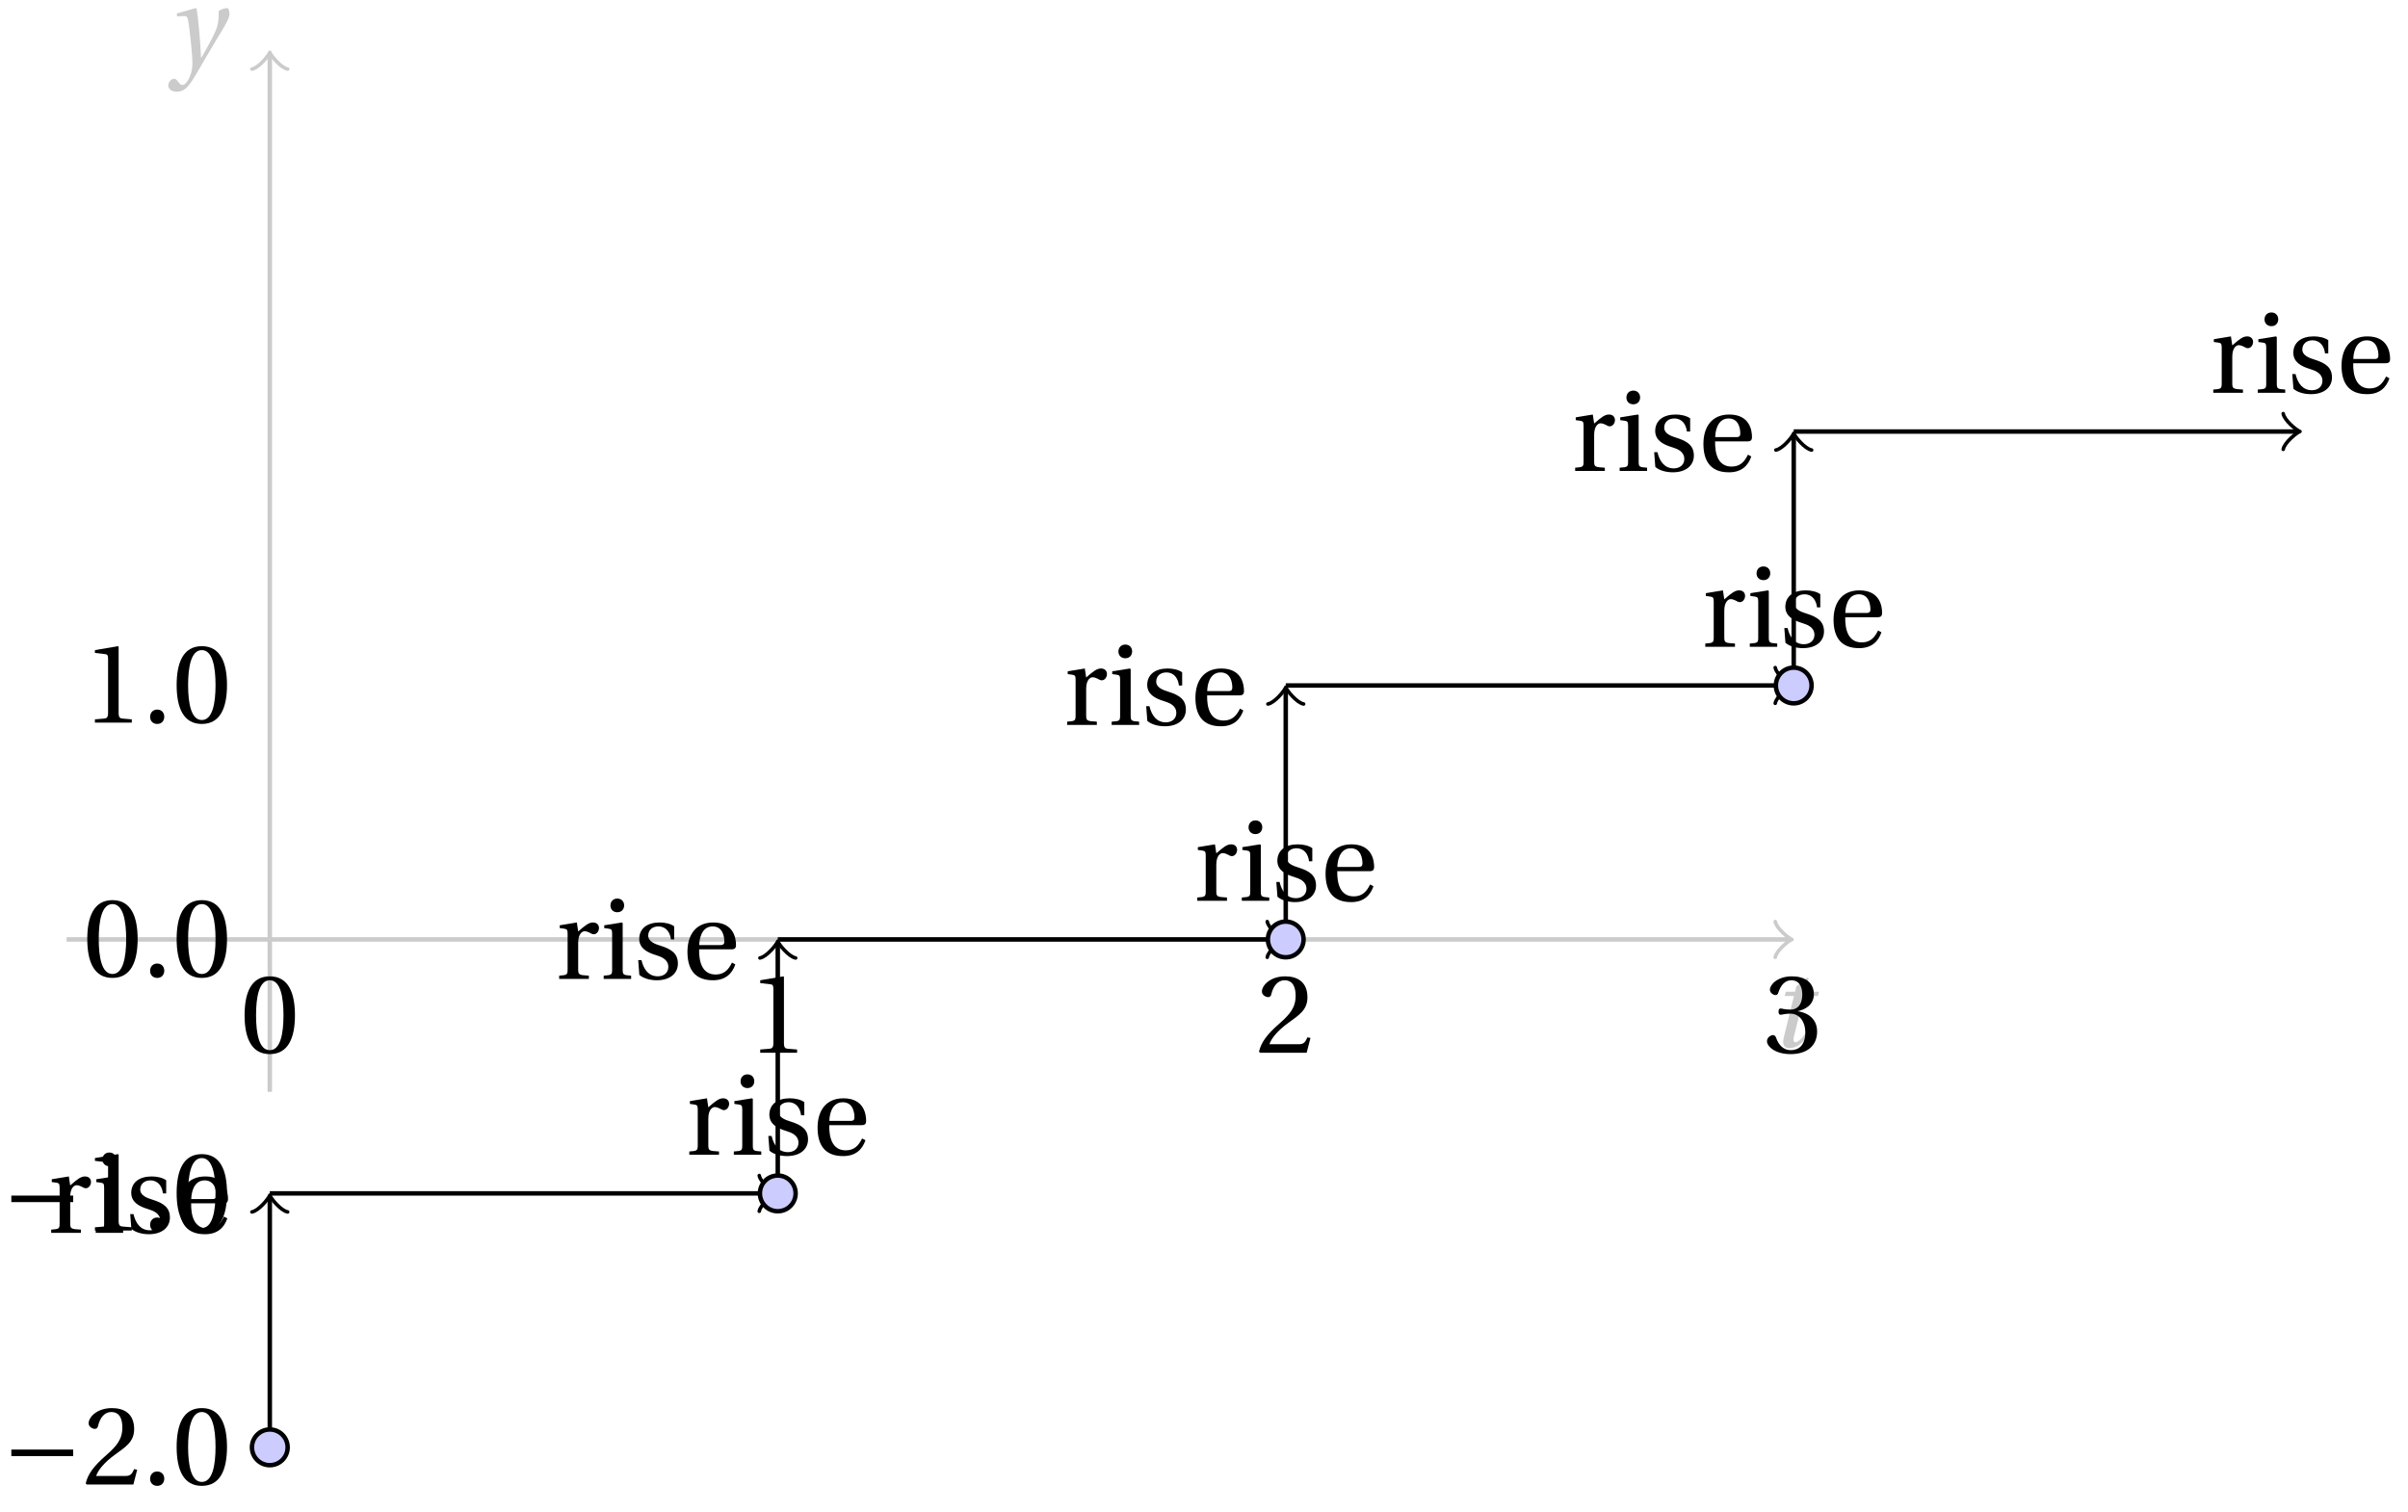 <svg xmlns="http://www.w3.org/2000/svg" xmlns:xlink="http://www.w3.org/1999/xlink" version="1.1" width="215" height="135" viewBox="0 0 215 135">
<defs>
<path id="font_1_1" d="M.428 .452 .439 .49H.312L.346 .609 .334 .616 .237 .539 .224 .49H.143L.132 .452H.215L.125 .086C.11 .029 .122-.012 .172-.012 .252-.012 .316 .054 .356 .129L.334 .146C.311 .107 .26 .04 .229 .04 .208 .04 .208 .063 .214 .088L.303 .452H.428Z"/>
<path id="font_1_2" d="M.071 .454 .074 .429 .142 .431C.164 .432 .169 .415 .177 .363 .188 .285 .21 .093 .21 .013 .21-.017 .208-.058 .186-.111 .168-.153 .142-.182 .122-.182 .107-.182 .096-.171 .081-.151 .069-.135 .061-.127 .046-.127 .02-.128-.005-.158-.005-.187-.005-.214 .024-.242 .068-.242 .153-.242 .19-.179 .278-.027 .298 .007 .358 .113 .42 .215 .477 .309 .54 .406 .54 .446 .54 .481 .529 .502 .522 .502 .503 .502 .469 .494 .444 .477 .445 .442 .443 .381 .431 .339 .415 .283 .356 .175 .29 .061H.287C.28 .214 .261 .425 .247 .498L.239 .502 .071 .454Z"/>
<path id="font_2_8" d="M.189 .502 .037 .477V.452L.075 .447C.101 .443 .107 .438 .107 .402V.087C.107 .036 .102 .034 .032 .029V0H.296V.029C.207 .034 .201 .036 .201 .087V.321C.201 .398 .235 .424 .258 .424 .274 .424 .291 .418 .32 .402 .327 .398 .335 .397 .34 .397 .364 .397 .386 .422 .386 .453 .386 .475 .372 .502 .333 .502 .297 .502 .267 .48 .201 .422L.189 .502Z"/>
<path id="font_2_7" d="M.037 .477V.452L.075 .447C.101 .443 .107 .438 .107 .402V.087C.107 .036 .104 .034 .032 .029V0H.276V.029C.205 .034 .201 .036 .201 .087V.496L.194 .502 .037 .477M.153 .715C.117 .715 .092 .689 .092 .653 .092 .618 .117 .593 .153 .593 .19 .593 .213 .618 .214 .653 .214 .689 .19 .715 .153 .715Z"/>
<path id="font_2_9" d="M.367 .351V.468C.334 .492 .283 .502 .238 .502 .13 .502 .057 .451 .056 .356 .057 .273 .124 .236 .207 .211 .252 .197 .315 .174 .315 .106 .315 .055 .275 .023 .222 .023 .141 .023 .096 .082 .076 .167H.047L.057 .036C.093 .004 .154-.012 .213-.012 .332-.012 .4 .051 .4 .136 .4 .224 .346 .264 .243 .296 .202 .309 .136 .33 .136 .386 .137 .438 .176 .467 .226 .467 .297 .467 .331 .412 .338 .351H.367Z"/>
<path id="font_2_6" d="M.441 .263C.462 .263 .481 .268 .481 .301 .481 .36 .462 .502 .279 .502 .123 .502 .049 .391 .049 .241 .049 .083 .117-.014 .28-.012 .391-.011 .448 .05 .475 .129L.445 .145C.417 .087 .379 .039 .3 .039 .176 .039 .151 .159 .153 .263H.441M.154 .301C.154 .342 .169 .467 .273 .467 .366 .467 .377 .372 .377 .333 .377 .314 .371 .301 .343 .301H.154Z"/>
<path id="font_2_2" d="M.265 .645C.36 .645 .387 .497 .387 .334 .387 .171 .36 .023 .265 .023 .17 .023 .143 .171 .143 .334 .143 .497 .17 .645 .265 .645M.265 .68C.1 .68 .041 .534 .041 .334 .041 .134 .1-.012 .265-.012 .43-.012 .489 .134 .489 .334 .489 .534 .43 .68 .265 .68Z"/>
<path id="font_3_1" d="M.635 .253V.311H.085V.253H.635Z"/>
<path id="font_2_4" d="M.485 .132 .457 .137C.436 .083 .416 .076 .376 .076H.12C.136 .128 .195 .199 .288 .266 .384 .336 .458 .381 .458 .493 .458 .632 .366 .68 .261 .68 .124 .68 .053 .597 .053 .545 .053 .511 .091 .495 .108 .495 .126 .495 .133 .505 .137 .522 .153 .59 .192 .645 .254 .645 .331 .645 .353 .58 .353 .507 .353 .4 .299 .34 .212 .263 .089 .156 .046 .088 .027 .01L.037 0H.451L.485 .132Z"/>
<path id="font_2_1" d="M.133-.012C.172-.012 .195 .015 .196 .051 .196 .088 .172 .116 .133 .116 .095 .116 .07 .088 .07 .051 .07 .015 .095-.012 .133-.012Z"/>
<path id="font_2_3" d="M.437 0V.029L.353 .036C.332 .038 .32 .046 .32 .085V.674L.315 .68 .109 .645V.62L.202 .609C.219 .607 .226 .599 .226 .57V.085C.226 .066 .223 .054 .217 .047 .212 .04 .204 .037 .193 .036L.109 .029V0H.437Z"/>
<path id="font_2_5" d="M.13 .366C.13 .349 .135 .338 .148 .338 .16 .338 .187 .348 .235 .348 .32 .348 .368 .271 .368 .184 .368 .065 .309 .023 .238 .023 .172 .023 .129 .073 .11 .129 .104 .148 .094 .157 .08 .157 .062 .157 .027 .138 .027 .102 .027 .059 .096-.012 .237-.012 .382-.012 .473 .061 .473 .189 .473 .323 .358 .363 .303 .368V.372C.357 .381 .444 .421 .444 .52 .444 .631 .357 .68 .25 .68 .118 .68 .053 .604 .053 .561 .053 .53 .088 .513 .102 .513 .115 .513 .123 .52 .127 .533 .149 .601 .187 .645 .243 .645 .322 .645 .341 .575 .341 .519 .341 .459 .32 .384 .235 .384 .187 .384 .16 .394 .148 .394 .135 .394 .13 .384 .13 .366Z"/>
</defs>
<path transform="matrix(1,0,0,-1,24.089,83.891)" stroke-width=".399" stroke-linecap="butt" stroke-miterlimit="10" stroke-linejoin="miter" fill="none" stroke="#cbcbcb" d="M-18.142 0H135.607"/>
<path transform="matrix(1,0,0,-1,159.699,83.891)" stroke-width=".319" stroke-linecap="round" stroke-linejoin="round" fill="none" stroke="#cbcbcb" d="M-1.196 1.594C-1.096 .996 0 .1 .299 0 0-.1-1.096-.996-1.196-1.594"/>
<use data-text="t" xlink:href="#font_1_1" transform="matrix(10.037,0,0,-10.037,158.019,93.476)" fill="#cbcbcb"/>
<path transform="matrix(1,0,0,-1,24.089,83.891)" stroke-width=".399" stroke-linecap="butt" stroke-miterlimit="10" stroke-linejoin="miter" fill="none" stroke="#cbcbcb" d="M0-13.607V78.913"/>
<path transform="matrix(0,-1,-1,-0,24.089,4.971)" stroke-width=".319" stroke-linecap="round" stroke-linejoin="round" fill="none" stroke="#cbcbcb" d="M-1.196 1.594C-1.096 .996 0 .1 .299 0 0-.1-1.096-.996-1.196-1.594"/>
<use data-text="y" xlink:href="#font_1_2" transform="matrix(10.037,0,0,-10.037,15.071,5.762)" fill="#cbcbcb"/>
<path transform="matrix(1,0,0,-1,24.089,83.891)" stroke-width=".399" stroke-linecap="butt" stroke-miterlimit="10" stroke-linejoin="miter" fill="none" stroke="#000000" d="M0-45.355V-23.136"/>
<path transform="matrix(0,-1,-1,-0,24.089,107.028)" stroke-width=".319" stroke-linecap="round" stroke-linejoin="round" fill="none" stroke="#000000" d="M-1.196 1.594C-1.096 .996 0 .1 .299 0 0-.1-1.096-.996-1.196-1.594"/>
<use data-text="r" xlink:href="#font_2_8" transform="matrix(10.037,0,0,-10.037,4.25,110.094)"/>
<use data-text="i" xlink:href="#font_2_7" transform="matrix(10.037,0,0,-10.037,8.224,110.094)"/>
<use data-text="s" xlink:href="#font_2_9" transform="matrix(10.037,0,0,-10.037,11.155,110.094)"/>
<use data-text="e" xlink:href="#font_2_6" transform="matrix(10.037,0,0,-10.037,15.531,110.094)"/>
<path transform="matrix(1,0,0,-1,24.089,83.891)" stroke-width=".399" stroke-linecap="butt" stroke-miterlimit="10" stroke-linejoin="miter" fill="none" stroke="#000000" d="M0-22.678H44.897"/>
<path transform="matrix(1,0,0,-1,68.987,106.57)" stroke-width=".319" stroke-linecap="round" stroke-linejoin="round" fill="none" stroke="#000000" d="M-1.196 1.594C-1.096 .996 0 .1 .299 0 0-.1-1.096-.996-1.196-1.594"/>
<use data-text="r" xlink:href="#font_2_8" transform="matrix(10.037,0,0,-10.037,61.225,103.116)"/>
<use data-text="i" xlink:href="#font_2_7" transform="matrix(10.037,0,0,-10.037,65.199,103.116)"/>
<use data-text="s" xlink:href="#font_2_9" transform="matrix(10.037,0,0,-10.037,68.13,103.116)"/>
<use data-text="e" xlink:href="#font_2_6" transform="matrix(10.037,0,0,-10.037,72.506,103.116)"/>
<path transform="matrix(1,0,0,-1,24.089,83.891)" d="M1.594-45.355C1.594-44.475 .88-43.761 0-43.761-.88-43.761-1.594-44.475-1.594-45.355-1.594-46.235-.88-46.949 0-46.949 .88-46.949 1.594-46.235 1.594-45.355ZM0-45.355" fill="#ccccff"/>
<path transform="matrix(1,0,0,-1,24.089,83.891)" stroke-width=".399" stroke-linecap="butt" stroke-miterlimit="10" stroke-linejoin="miter" fill="none" stroke="#000000" d="M1.594-45.355C1.594-44.475 .88-43.761 0-43.761-.88-43.761-1.594-44.475-1.594-45.355-1.594-46.235-.88-46.949 0-46.949 .88-46.949 1.594-46.235 1.594-45.355ZM0-45.355"/>
<path transform="matrix(1,0,0,-1,24.089,83.891)" stroke-width=".399" stroke-linecap="butt" stroke-miterlimit="10" stroke-linejoin="miter" fill="none" stroke="#000000" d="M0 0"/>
<use data-text="0" xlink:href="#font_2_2" transform="matrix(10.037,0,0,-10.037,21.427,94.011)"/>
<path transform="matrix(1,0,0,-1,24.089,83.891)" stroke-width=".399" stroke-linecap="butt" stroke-miterlimit="10" stroke-linejoin="miter" fill="none" stroke="#000000" d="M0-45.355"/>
<use data-text="&#x2212;" xlink:href="#font_3_1" transform="matrix(10.037,0,0,-10.037,.159,132.566)"/>
<use data-text="2" xlink:href="#font_2_4" transform="matrix(10.037,0,0,-10.037,7.381,132.566)"/>
<use data-text="." xlink:href="#font_2_1" transform="matrix(10.037,0,0,-10.037,12.7,132.566)"/>
<use data-text="0" xlink:href="#font_2_2" transform="matrix(10.037,0,0,-10.037,15.36,132.566)"/>
<path transform="matrix(1,0,0,-1,24.089,83.891)" stroke-width=".399" stroke-linecap="butt" stroke-miterlimit="10" stroke-linejoin="miter" fill="none" stroke="#000000" d="M45.355-22.678V-.458"/>
<path transform="matrix(0,-1,-1,-0,69.445,84.349)" stroke-width=".319" stroke-linecap="round" stroke-linejoin="round" fill="none" stroke="#000000" d="M-1.196 1.594C-1.096 .996 0 .1 .299 0 0-.1-1.096-.996-1.196-1.594"/>
<use data-text="r" xlink:href="#font_2_8" transform="matrix(10.037,0,0,-10.037,49.606,87.415)"/>
<use data-text="i" xlink:href="#font_2_7" transform="matrix(10.037,0,0,-10.037,53.58,87.415)"/>
<use data-text="s" xlink:href="#font_2_9" transform="matrix(10.037,0,0,-10.037,56.511,87.415)"/>
<use data-text="e" xlink:href="#font_2_6" transform="matrix(10.037,0,0,-10.037,60.887,87.415)"/>
<path transform="matrix(1,0,0,-1,24.089,83.891)" stroke-width=".399" stroke-linecap="butt" stroke-miterlimit="10" stroke-linejoin="miter" fill="none" stroke="#000000" d="M45.355 0H90.252"/>
<path transform="matrix(1,0,0,-1,114.343,83.891)" stroke-width=".319" stroke-linecap="round" stroke-linejoin="round" fill="none" stroke="#000000" d="M-1.196 1.594C-1.096 .996 0 .1 .299 0 0-.1-1.096-.996-1.196-1.594"/>
<use data-text="r" xlink:href="#font_2_8" transform="matrix(10.037,0,0,-10.037,106.581,80.437)"/>
<use data-text="i" xlink:href="#font_2_7" transform="matrix(10.037,0,0,-10.037,110.555,80.437)"/>
<use data-text="s" xlink:href="#font_2_9" transform="matrix(10.037,0,0,-10.037,113.486,80.437)"/>
<use data-text="e" xlink:href="#font_2_6" transform="matrix(10.037,0,0,-10.037,117.862,80.437)"/>
<path transform="matrix(1,0,0,-1,24.089,83.891)" d="M46.949-22.678C46.949-21.797 46.235-21.083 45.355-21.083 44.475-21.083 43.761-21.797 43.761-22.678 43.761-23.558 44.475-24.272 45.355-24.272 46.235-24.272 46.949-23.558 46.949-22.678ZM45.355-22.678" fill="#ccccff"/>
<path transform="matrix(1,0,0,-1,24.089,83.891)" stroke-width=".399" stroke-linecap="butt" stroke-miterlimit="10" stroke-linejoin="miter" fill="none" stroke="#000000" d="M46.949-22.678C46.949-21.797 46.235-21.083 45.355-21.083 44.475-21.083 43.761-21.797 43.761-22.678 43.761-23.558 44.475-24.272 45.355-24.272 46.235-24.272 46.949-23.558 46.949-22.678ZM45.355-22.678"/>
<path transform="matrix(1,0,0,-1,24.089,83.891)" stroke-width=".399" stroke-linecap="butt" stroke-miterlimit="10" stroke-linejoin="miter" fill="none" stroke="#000000" d="M45.355 0"/>
<use data-text="1" xlink:href="#font_2_3" transform="matrix(10.037,0,0,-10.037,66.783,94.011)"/>
<path transform="matrix(1,0,0,-1,24.089,83.891)" stroke-width=".399" stroke-linecap="butt" stroke-miterlimit="10" stroke-linejoin="miter" fill="none" stroke="#000000" d="M0-22.678"/>
<use data-text="&#x2212;" xlink:href="#font_3_1" transform="matrix(10.037,0,0,-10.037,.159,109.887)"/>
<use data-text="1" xlink:href="#font_2_3" transform="matrix(10.037,0,0,-10.037,7.381,109.887)"/>
<use data-text="." xlink:href="#font_2_1" transform="matrix(10.037,0,0,-10.037,12.7,109.887)"/>
<use data-text="0" xlink:href="#font_2_2" transform="matrix(10.037,0,0,-10.037,15.36,109.887)"/>
<path transform="matrix(1,0,0,-1,24.089,83.891)" stroke-width=".399" stroke-linecap="butt" stroke-miterlimit="10" stroke-linejoin="miter" fill="none" stroke="#000000" d="M90.71 0V22.219"/>
<path transform="matrix(0,-1,-1,-0,114.801,61.67)" stroke-width=".319" stroke-linecap="round" stroke-linejoin="round" fill="none" stroke="#000000" d="M-1.196 1.594C-1.096 .996 0 .1 .299 0 0-.1-1.096-.996-1.196-1.594"/>
<use data-text="r" xlink:href="#font_2_8" transform="matrix(10.037,0,0,-10.037,94.962,64.735)"/>
<use data-text="i" xlink:href="#font_2_7" transform="matrix(10.037,0,0,-10.037,98.936,64.735)"/>
<use data-text="s" xlink:href="#font_2_9" transform="matrix(10.037,0,0,-10.037,101.867,64.735)"/>
<use data-text="e" xlink:href="#font_2_6" transform="matrix(10.037,0,0,-10.037,106.243,64.735)"/>
<path transform="matrix(1,0,0,-1,24.089,83.891)" stroke-width=".399" stroke-linecap="butt" stroke-miterlimit="10" stroke-linejoin="miter" fill="none" stroke="#000000" d="M90.71 22.678H135.607"/>
<path transform="matrix(1,0,0,-1,159.699,61.211)" stroke-width=".319" stroke-linecap="round" stroke-linejoin="round" fill="none" stroke="#000000" d="M-1.196 1.594C-1.096 .996 0 .1 .299 0 0-.1-1.096-.996-1.196-1.594"/>
<use data-text="r" xlink:href="#font_2_8" transform="matrix(10.037,0,0,-10.037,151.937,57.758)"/>
<use data-text="i" xlink:href="#font_2_7" transform="matrix(10.037,0,0,-10.037,155.911,57.758)"/>
<use data-text="s" xlink:href="#font_2_9" transform="matrix(10.037,0,0,-10.037,158.842,57.758)"/>
<use data-text="e" xlink:href="#font_2_6" transform="matrix(10.037,0,0,-10.037,163.218,57.758)"/>
<path transform="matrix(1,0,0,-1,24.089,83.891)" d="M92.304 0C92.304 .88 91.591 1.594 90.71 1.594 89.83 1.594 89.116 .88 89.116 0 89.116-.88 89.83-1.594 90.71-1.594 91.591-1.594 92.304-.88 92.304 0ZM90.71 0" fill="#ccccff"/>
<path transform="matrix(1,0,0,-1,24.089,83.891)" stroke-width=".399" stroke-linecap="butt" stroke-miterlimit="10" stroke-linejoin="miter" fill="none" stroke="#000000" d="M92.304 0C92.304 .88 91.591 1.594 90.71 1.594 89.83 1.594 89.116 .88 89.116 0 89.116-.88 89.83-1.594 90.71-1.594 91.591-1.594 92.304-.88 92.304 0ZM90.71 0"/>
<path transform="matrix(1,0,0,-1,24.089,83.891)" stroke-width=".399" stroke-linecap="butt" stroke-miterlimit="10" stroke-linejoin="miter" fill="none" stroke="#000000" d="M90.71 0"/>
<use data-text="2" xlink:href="#font_2_4" transform="matrix(10.037,0,0,-10.037,112.139,94.011)"/>
<path transform="matrix(1,0,0,-1,24.089,83.891)" stroke-width=".399" stroke-linecap="butt" stroke-miterlimit="10" stroke-linejoin="miter" fill="none" stroke="#000000" d="M0 0"/>
<use data-text="0" xlink:href="#font_2_2" transform="matrix(10.037,0,0,-10.037,7.381,87.207)"/>
<use data-text="." xlink:href="#font_2_1" transform="matrix(10.037,0,0,-10.037,12.7,87.207)"/>
<use data-text="0" xlink:href="#font_2_2" transform="matrix(10.037,0,0,-10.037,15.36,87.207)"/>
<path transform="matrix(1,0,0,-1,24.089,83.891)" stroke-width=".399" stroke-linecap="butt" stroke-miterlimit="10" stroke-linejoin="miter" fill="none" stroke="#000000" d="M136.065 22.678V44.897"/>
<path transform="matrix(0,-1,-1,-0,160.157,38.99)" stroke-width=".319" stroke-linecap="round" stroke-linejoin="round" fill="none" stroke="#000000" d="M-1.196 1.594C-1.096 .996 0 .1 .299 0 0-.1-1.096-.996-1.196-1.594"/>
<use data-text="r" xlink:href="#font_2_8" transform="matrix(10.037,0,0,-10.037,140.318,42.056)"/>
<use data-text="i" xlink:href="#font_2_7" transform="matrix(10.037,0,0,-10.037,144.292,42.056)"/>
<use data-text="s" xlink:href="#font_2_9" transform="matrix(10.037,0,0,-10.037,147.223,42.056)"/>
<use data-text="e" xlink:href="#font_2_6" transform="matrix(10.037,0,0,-10.037,151.599,42.056)"/>
<path transform="matrix(1,0,0,-1,24.089,83.891)" stroke-width=".399" stroke-linecap="butt" stroke-miterlimit="10" stroke-linejoin="miter" fill="none" stroke="#000000" d="M136.065 45.355H180.962"/>
<path transform="matrix(1,0,0,-1,205.055,38.532)" stroke-width=".319" stroke-linecap="round" stroke-linejoin="round" fill="none" stroke="#000000" d="M-1.196 1.594C-1.096 .996 0 .1 .299 0 0-.1-1.096-.996-1.196-1.594"/>
<use data-text="r" xlink:href="#font_2_8" transform="matrix(10.037,0,0,-10.037,197.293,35.078)"/>
<use data-text="i" xlink:href="#font_2_7" transform="matrix(10.037,0,0,-10.037,201.267,35.078)"/>
<use data-text="s" xlink:href="#font_2_9" transform="matrix(10.037,0,0,-10.037,204.198,35.078)"/>
<use data-text="e" xlink:href="#font_2_6" transform="matrix(10.037,0,0,-10.037,208.574,35.078)"/>
<path transform="matrix(1,0,0,-1,24.089,83.891)" d="M137.659 22.678C137.659 23.558 136.946 24.272 136.065 24.272 135.185 24.272 134.471 23.558 134.471 22.678 134.471 21.797 135.185 21.083 136.065 21.083 136.946 21.083 137.659 21.797 137.659 22.678ZM136.065 22.678" fill="#ccccff"/>
<path transform="matrix(1,0,0,-1,24.089,83.891)" stroke-width=".399" stroke-linecap="butt" stroke-miterlimit="10" stroke-linejoin="miter" fill="none" stroke="#000000" d="M137.659 22.678C137.659 23.558 136.946 24.272 136.065 24.272 135.185 24.272 134.471 23.558 134.471 22.678 134.471 21.797 135.185 21.083 136.065 21.083 136.946 21.083 137.659 21.797 137.659 22.678ZM136.065 22.678"/>
<path transform="matrix(1,0,0,-1,24.089,83.891)" stroke-width=".399" stroke-linecap="butt" stroke-miterlimit="10" stroke-linejoin="miter" fill="none" stroke="#000000" d="M136.065 0"/>
<use data-text="3" xlink:href="#font_2_5" transform="matrix(10.037,0,0,-10.037,157.495,94.011)"/>
<path transform="matrix(1,0,0,-1,24.089,83.891)" stroke-width=".399" stroke-linecap="butt" stroke-miterlimit="10" stroke-linejoin="miter" fill="none" stroke="#000000" d="M0 22.678"/>
<use data-text="1" xlink:href="#font_2_3" transform="matrix(10.037,0,0,-10.037,7.381,64.528)"/>
<use data-text="." xlink:href="#font_2_1" transform="matrix(10.037,0,0,-10.037,12.7,64.528)"/>
<use data-text="0" xlink:href="#font_2_2" transform="matrix(10.037,0,0,-10.037,15.36,64.528)"/>
</svg>
